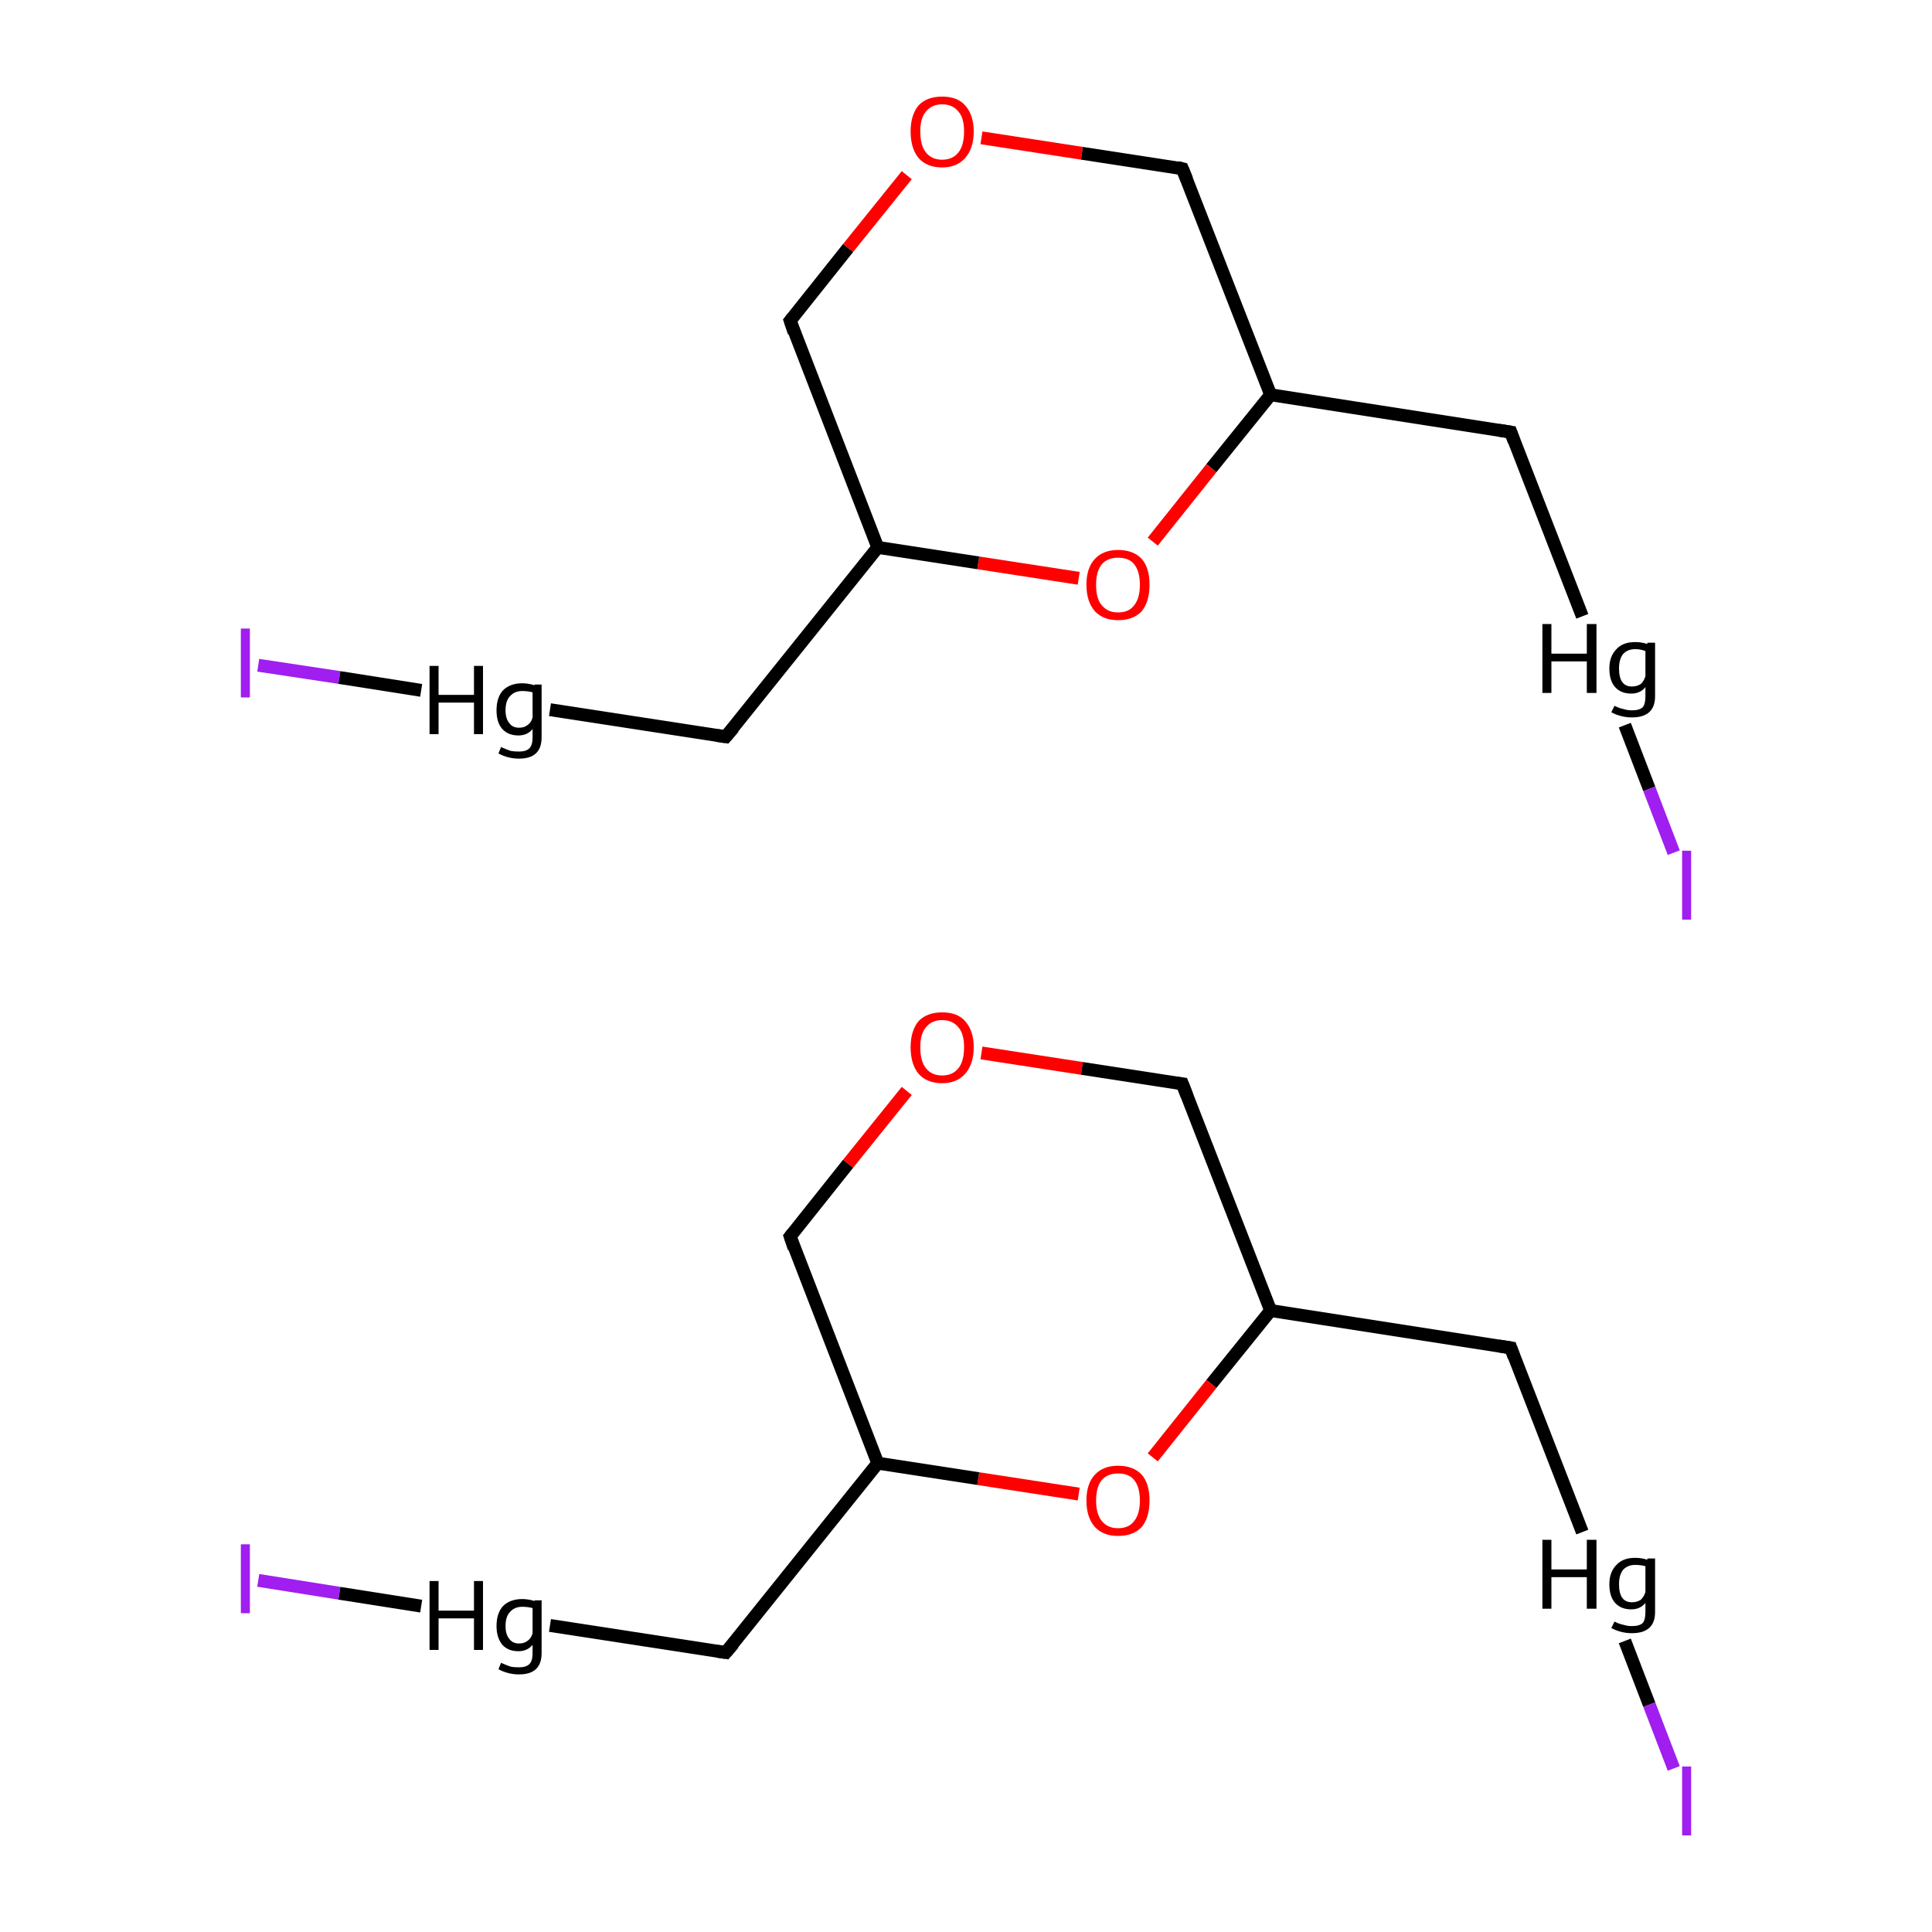<?xml version='1.0' encoding='iso-8859-1'?>
<svg version='1.1' baseProfile='full'
              xmlns='http://www.w3.org/2000/svg'
                      xmlns:rdkit='http://www.rdkit.org/xml'
                      xmlns:xlink='http://www.w3.org/1999/xlink'
                  xml:space='preserve'
width='300px' height='300px' viewBox='0 0 300 300'>
<!-- END OF HEADER -->
<rect style='opacity:1.0;fill:#FFFFFF;stroke:none' width='300.0' height='300.0' x='0.0' y='0.0'> </rect>
<path class='bond-0 atom-0 atom-1' d='M 40.1,245.4 L 52.7,247.4' style='fill:none;fill-rule:evenodd;stroke:#A01EEF;stroke-width:2.0px;stroke-linecap:butt;stroke-linejoin:miter;stroke-opacity:1' />
<path class='bond-0 atom-0 atom-1' d='M 52.7,247.4 L 65.4,249.4' style='fill:none;fill-rule:evenodd;stroke:#000000;stroke-width:2.0px;stroke-linecap:butt;stroke-linejoin:miter;stroke-opacity:1' />
<path class='bond-1 atom-1 atom-2' d='M 85.4,252.4 L 112.7,256.6' style='fill:none;fill-rule:evenodd;stroke:#000000;stroke-width:2.0px;stroke-linecap:butt;stroke-linejoin:miter;stroke-opacity:1' />
<path class='bond-2 atom-2 atom-3' d='M 112.7,256.6 L 136.3,227.2' style='fill:none;fill-rule:evenodd;stroke:#000000;stroke-width:2.0px;stroke-linecap:butt;stroke-linejoin:miter;stroke-opacity:1' />
<path class='bond-3 atom-3 atom-4' d='M 136.3,227.2 L 122.7,192.0' style='fill:none;fill-rule:evenodd;stroke:#000000;stroke-width:2.0px;stroke-linecap:butt;stroke-linejoin:miter;stroke-opacity:1' />
<path class='bond-4 atom-4 atom-5' d='M 122.7,192.0 L 131.7,180.7' style='fill:none;fill-rule:evenodd;stroke:#000000;stroke-width:2.0px;stroke-linecap:butt;stroke-linejoin:miter;stroke-opacity:1' />
<path class='bond-4 atom-4 atom-5' d='M 131.7,180.7 L 140.8,169.4' style='fill:none;fill-rule:evenodd;stroke:#FF0000;stroke-width:2.0px;stroke-linecap:butt;stroke-linejoin:miter;stroke-opacity:1' />
<path class='bond-5 atom-5 atom-6' d='M 152.4,163.5 L 168.0,165.9' style='fill:none;fill-rule:evenodd;stroke:#FF0000;stroke-width:2.0px;stroke-linecap:butt;stroke-linejoin:miter;stroke-opacity:1' />
<path class='bond-5 atom-5 atom-6' d='M 168.0,165.9 L 183.6,168.3' style='fill:none;fill-rule:evenodd;stroke:#000000;stroke-width:2.0px;stroke-linecap:butt;stroke-linejoin:miter;stroke-opacity:1' />
<path class='bond-6 atom-6 atom-7' d='M 183.6,168.3 L 197.3,203.5' style='fill:none;fill-rule:evenodd;stroke:#000000;stroke-width:2.0px;stroke-linecap:butt;stroke-linejoin:miter;stroke-opacity:1' />
<path class='bond-7 atom-7 atom-8' d='M 197.3,203.5 L 234.6,209.3' style='fill:none;fill-rule:evenodd;stroke:#000000;stroke-width:2.0px;stroke-linecap:butt;stroke-linejoin:miter;stroke-opacity:1' />
<path class='bond-8 atom-8 atom-9' d='M 234.6,209.3 L 245.7,237.9' style='fill:none;fill-rule:evenodd;stroke:#000000;stroke-width:2.0px;stroke-linecap:butt;stroke-linejoin:miter;stroke-opacity:1' />
<path class='bond-9 atom-9 atom-10' d='M 252.3,254.8 L 256.1,264.7' style='fill:none;fill-rule:evenodd;stroke:#000000;stroke-width:2.0px;stroke-linecap:butt;stroke-linejoin:miter;stroke-opacity:1' />
<path class='bond-9 atom-9 atom-10' d='M 256.1,264.7 L 259.9,274.6' style='fill:none;fill-rule:evenodd;stroke:#A01EEF;stroke-width:2.0px;stroke-linecap:butt;stroke-linejoin:miter;stroke-opacity:1' />
<path class='bond-10 atom-7 atom-11' d='M 197.3,203.5 L 188.1,214.9' style='fill:none;fill-rule:evenodd;stroke:#000000;stroke-width:2.0px;stroke-linecap:butt;stroke-linejoin:miter;stroke-opacity:1' />
<path class='bond-10 atom-7 atom-11' d='M 188.1,214.9 L 179.0,226.3' style='fill:none;fill-rule:evenodd;stroke:#FF0000;stroke-width:2.0px;stroke-linecap:butt;stroke-linejoin:miter;stroke-opacity:1' />
<path class='bond-11 atom-12 atom-13' d='M 40.1,103.3 L 52.7,105.2' style='fill:none;fill-rule:evenodd;stroke:#A01EEF;stroke-width:2.0px;stroke-linecap:butt;stroke-linejoin:miter;stroke-opacity:1' />
<path class='bond-11 atom-12 atom-13' d='M 52.7,105.2 L 65.4,107.2' style='fill:none;fill-rule:evenodd;stroke:#000000;stroke-width:2.0px;stroke-linecap:butt;stroke-linejoin:miter;stroke-opacity:1' />
<path class='bond-12 atom-13 atom-14' d='M 85.4,110.2 L 112.7,114.4' style='fill:none;fill-rule:evenodd;stroke:#000000;stroke-width:2.0px;stroke-linecap:butt;stroke-linejoin:miter;stroke-opacity:1' />
<path class='bond-13 atom-14 atom-15' d='M 112.7,114.4 L 136.3,85.0' style='fill:none;fill-rule:evenodd;stroke:#000000;stroke-width:2.0px;stroke-linecap:butt;stroke-linejoin:miter;stroke-opacity:1' />
<path class='bond-14 atom-15 atom-16' d='M 136.3,85.0 L 122.7,49.8' style='fill:none;fill-rule:evenodd;stroke:#000000;stroke-width:2.0px;stroke-linecap:butt;stroke-linejoin:miter;stroke-opacity:1' />
<path class='bond-15 atom-16 atom-17' d='M 122.7,49.8 L 131.7,38.5' style='fill:none;fill-rule:evenodd;stroke:#000000;stroke-width:2.0px;stroke-linecap:butt;stroke-linejoin:miter;stroke-opacity:1' />
<path class='bond-15 atom-16 atom-17' d='M 131.7,38.5 L 140.8,27.2' style='fill:none;fill-rule:evenodd;stroke:#FF0000;stroke-width:2.0px;stroke-linecap:butt;stroke-linejoin:miter;stroke-opacity:1' />
<path class='bond-16 atom-17 atom-18' d='M 152.4,21.4 L 168.0,23.8' style='fill:none;fill-rule:evenodd;stroke:#FF0000;stroke-width:2.0px;stroke-linecap:butt;stroke-linejoin:miter;stroke-opacity:1' />
<path class='bond-16 atom-17 atom-18' d='M 168.0,23.8 L 183.6,26.2' style='fill:none;fill-rule:evenodd;stroke:#000000;stroke-width:2.0px;stroke-linecap:butt;stroke-linejoin:miter;stroke-opacity:1' />
<path class='bond-17 atom-18 atom-19' d='M 183.6,26.2 L 197.3,61.3' style='fill:none;fill-rule:evenodd;stroke:#000000;stroke-width:2.0px;stroke-linecap:butt;stroke-linejoin:miter;stroke-opacity:1' />
<path class='bond-18 atom-19 atom-20' d='M 197.3,61.3 L 234.6,67.1' style='fill:none;fill-rule:evenodd;stroke:#000000;stroke-width:2.0px;stroke-linecap:butt;stroke-linejoin:miter;stroke-opacity:1' />
<path class='bond-19 atom-20 atom-21' d='M 234.6,67.1 L 245.7,95.7' style='fill:none;fill-rule:evenodd;stroke:#000000;stroke-width:2.0px;stroke-linecap:butt;stroke-linejoin:miter;stroke-opacity:1' />
<path class='bond-20 atom-21 atom-22' d='M 252.3,112.6 L 256.1,122.5' style='fill:none;fill-rule:evenodd;stroke:#000000;stroke-width:2.0px;stroke-linecap:butt;stroke-linejoin:miter;stroke-opacity:1' />
<path class='bond-20 atom-21 atom-22' d='M 256.1,122.5 L 259.9,132.4' style='fill:none;fill-rule:evenodd;stroke:#A01EEF;stroke-width:2.0px;stroke-linecap:butt;stroke-linejoin:miter;stroke-opacity:1' />
<path class='bond-21 atom-19 atom-23' d='M 197.3,61.3 L 188.1,72.7' style='fill:none;fill-rule:evenodd;stroke:#000000;stroke-width:2.0px;stroke-linecap:butt;stroke-linejoin:miter;stroke-opacity:1' />
<path class='bond-21 atom-19 atom-23' d='M 188.1,72.7 L 179.0,84.1' style='fill:none;fill-rule:evenodd;stroke:#FF0000;stroke-width:2.0px;stroke-linecap:butt;stroke-linejoin:miter;stroke-opacity:1' />
<path class='bond-22 atom-11 atom-3' d='M 167.5,232.0 L 151.9,229.6' style='fill:none;fill-rule:evenodd;stroke:#FF0000;stroke-width:2.0px;stroke-linecap:butt;stroke-linejoin:miter;stroke-opacity:1' />
<path class='bond-22 atom-11 atom-3' d='M 151.9,229.6 L 136.3,227.2' style='fill:none;fill-rule:evenodd;stroke:#000000;stroke-width:2.0px;stroke-linecap:butt;stroke-linejoin:miter;stroke-opacity:1' />
<path class='bond-23 atom-23 atom-15' d='M 167.5,89.8 L 151.9,87.4' style='fill:none;fill-rule:evenodd;stroke:#FF0000;stroke-width:2.0px;stroke-linecap:butt;stroke-linejoin:miter;stroke-opacity:1' />
<path class='bond-23 atom-23 atom-15' d='M 151.9,87.4 L 136.3,85.0' style='fill:none;fill-rule:evenodd;stroke:#000000;stroke-width:2.0px;stroke-linecap:butt;stroke-linejoin:miter;stroke-opacity:1' />
<path d='M 111.3,256.4 L 112.7,256.6 L 113.9,255.2' style='fill:none;stroke:#000000;stroke-width:2.0px;stroke-linecap:butt;stroke-linejoin:miter;stroke-miterlimit:10;stroke-opacity:1;' />
<path d='M 123.3,193.8 L 122.7,192.0 L 123.1,191.5' style='fill:none;stroke:#000000;stroke-width:2.0px;stroke-linecap:butt;stroke-linejoin:miter;stroke-miterlimit:10;stroke-opacity:1;' />
<path d='M 182.8,168.2 L 183.6,168.3 L 184.3,170.1' style='fill:none;stroke:#000000;stroke-width:2.0px;stroke-linecap:butt;stroke-linejoin:miter;stroke-miterlimit:10;stroke-opacity:1;' />
<path d='M 232.7,209.0 L 234.6,209.3 L 235.1,210.7' style='fill:none;stroke:#000000;stroke-width:2.0px;stroke-linecap:butt;stroke-linejoin:miter;stroke-miterlimit:10;stroke-opacity:1;' />
<path d='M 111.3,114.2 L 112.7,114.4 L 113.9,113.0' style='fill:none;stroke:#000000;stroke-width:2.0px;stroke-linecap:butt;stroke-linejoin:miter;stroke-miterlimit:10;stroke-opacity:1;' />
<path d='M 123.3,51.6 L 122.7,49.8 L 123.1,49.3' style='fill:none;stroke:#000000;stroke-width:2.0px;stroke-linecap:butt;stroke-linejoin:miter;stroke-miterlimit:10;stroke-opacity:1;' />
<path d='M 182.8,26.0 L 183.6,26.2 L 184.3,27.9' style='fill:none;stroke:#000000;stroke-width:2.0px;stroke-linecap:butt;stroke-linejoin:miter;stroke-miterlimit:10;stroke-opacity:1;' />
<path d='M 232.7,66.8 L 234.6,67.1 L 235.1,68.5' style='fill:none;stroke:#000000;stroke-width:2.0px;stroke-linecap:butt;stroke-linejoin:miter;stroke-miterlimit:10;stroke-opacity:1;' />
<path class='atom-0' d='M 37.4 239.8
L 38.8 239.8
L 38.8 250.5
L 37.4 250.5
L 37.4 239.8
' fill='#A01EEF'/>
<path class='atom-1' d='M 66.7 245.5
L 68.1 245.5
L 68.1 250.1
L 73.6 250.1
L 73.6 245.5
L 75.0 245.5
L 75.0 256.2
L 73.6 256.2
L 73.6 251.3
L 68.1 251.3
L 68.1 256.2
L 66.7 256.2
L 66.7 245.5
' fill='#000000'/>
<path class='atom-1' d='M 84.1 248.5
L 84.1 256.7
Q 84.1 260.0, 80.6 260.0
Q 78.9 260.0, 77.4 259.2
L 77.8 258.2
Q 78.7 258.6, 79.3 258.8
Q 79.8 258.9, 80.6 258.9
Q 81.7 258.9, 82.2 258.4
Q 82.7 257.9, 82.7 256.7
L 82.7 255.4
Q 81.9 256.4, 80.5 256.4
Q 78.9 256.4, 78.0 255.4
Q 77.1 254.3, 77.1 252.5
Q 77.1 250.5, 78.1 249.4
Q 79.2 248.3, 81.1 248.3
Q 82.0 248.3, 83.0 248.6
L 83.0 248.5
L 84.1 248.5
M 80.6 255.2
Q 81.4 255.2, 81.9 254.8
Q 82.5 254.4, 82.7 253.6
L 82.7 249.7
Q 81.9 249.5, 81.1 249.5
Q 79.9 249.5, 79.2 250.3
Q 78.5 251.0, 78.5 252.5
Q 78.5 253.8, 79.1 254.5
Q 79.6 255.2, 80.6 255.2
' fill='#000000'/>
<path class='atom-5' d='M 141.4 162.6
Q 141.4 160.1, 142.6 158.6
Q 143.9 157.2, 146.3 157.2
Q 148.7 157.2, 149.9 158.6
Q 151.2 160.1, 151.2 162.6
Q 151.2 165.2, 149.9 166.7
Q 148.6 168.2, 146.3 168.2
Q 143.9 168.2, 142.6 166.7
Q 141.4 165.2, 141.4 162.6
M 146.3 167.0
Q 147.9 167.0, 148.8 165.9
Q 149.7 164.8, 149.7 162.6
Q 149.7 160.5, 148.8 159.5
Q 147.9 158.4, 146.3 158.4
Q 144.7 158.4, 143.8 159.5
Q 142.9 160.5, 142.9 162.6
Q 142.9 164.8, 143.8 165.9
Q 144.7 167.0, 146.3 167.0
' fill='#FF0000'/>
<path class='atom-9' d='M 239.5 239.1
L 240.9 239.1
L 240.9 243.7
L 246.4 243.7
L 246.4 239.1
L 247.9 239.1
L 247.9 249.8
L 246.4 249.8
L 246.4 244.9
L 240.9 244.9
L 240.9 249.8
L 239.5 249.8
L 239.5 239.1
' fill='#000000'/>
<path class='atom-9' d='M 257.0 242.0
L 257.0 250.3
Q 257.0 253.6, 253.4 253.6
Q 251.7 253.6, 250.2 252.8
L 250.7 251.8
Q 251.5 252.2, 252.1 252.3
Q 252.7 252.5, 253.4 252.5
Q 254.6 252.5, 255.1 252.0
Q 255.5 251.5, 255.5 250.3
L 255.5 248.9
Q 254.7 249.9, 253.3 249.9
Q 251.7 249.9, 250.8 248.9
Q 249.9 247.9, 249.9 246.0
Q 249.9 244.1, 251.0 243.0
Q 252.0 241.9, 253.9 241.9
Q 254.9 241.9, 255.8 242.2
L 255.8 242.0
L 257.0 242.0
M 253.4 248.8
Q 254.2 248.8, 254.8 248.4
Q 255.3 247.9, 255.5 247.2
L 255.5 243.2
Q 254.8 243.0, 253.9 243.0
Q 252.7 243.0, 252.0 243.8
Q 251.4 244.6, 251.4 246.0
Q 251.4 247.4, 251.9 248.1
Q 252.4 248.8, 253.4 248.8
' fill='#000000'/>
<path class='atom-10' d='M 261.2 274.3
L 262.6 274.3
L 262.6 285.0
L 261.2 285.0
L 261.2 274.3
' fill='#A01EEF'/>
<path class='atom-11' d='M 168.7 233.0
Q 168.7 230.4, 170.0 229.0
Q 171.3 227.6, 173.6 227.6
Q 176.0 227.6, 177.3 229.0
Q 178.5 230.4, 178.5 233.0
Q 178.5 235.6, 177.3 237.1
Q 176.0 238.5, 173.6 238.5
Q 171.3 238.5, 170.0 237.1
Q 168.7 235.6, 168.7 233.0
M 173.6 237.3
Q 175.3 237.3, 176.1 236.2
Q 177.0 235.1, 177.0 233.0
Q 177.0 230.9, 176.1 229.8
Q 175.3 228.8, 173.6 228.8
Q 172.0 228.8, 171.1 229.8
Q 170.2 230.9, 170.2 233.0
Q 170.2 235.1, 171.1 236.2
Q 172.0 237.3, 173.6 237.3
' fill='#FF0000'/>
<path class='atom-12' d='M 37.4 97.6
L 38.8 97.6
L 38.8 108.3
L 37.4 108.3
L 37.4 97.6
' fill='#A01EEF'/>
<path class='atom-13' d='M 66.7 103.4
L 68.1 103.4
L 68.1 107.9
L 73.6 107.9
L 73.6 103.4
L 75.0 103.4
L 75.0 114.0
L 73.6 114.0
L 73.6 109.1
L 68.1 109.1
L 68.1 114.0
L 66.7 114.0
L 66.7 103.4
' fill='#000000'/>
<path class='atom-13' d='M 84.1 106.3
L 84.1 114.5
Q 84.1 117.8, 80.6 117.8
Q 78.9 117.8, 77.4 117.0
L 77.8 116.0
Q 78.7 116.4, 79.3 116.6
Q 79.8 116.7, 80.6 116.7
Q 81.7 116.7, 82.2 116.2
Q 82.7 115.7, 82.7 114.5
L 82.7 113.2
Q 81.9 114.2, 80.5 114.2
Q 78.9 114.2, 78.0 113.2
Q 77.1 112.2, 77.1 110.3
Q 77.1 108.3, 78.1 107.2
Q 79.2 106.1, 81.1 106.1
Q 82.0 106.1, 83.0 106.4
L 83.0 106.3
L 84.1 106.3
M 80.6 113.0
Q 81.4 113.0, 81.9 112.6
Q 82.5 112.2, 82.7 111.4
L 82.7 107.5
Q 81.9 107.3, 81.1 107.3
Q 79.9 107.3, 79.2 108.1
Q 78.5 108.8, 78.5 110.3
Q 78.5 111.6, 79.1 112.3
Q 79.6 113.0, 80.6 113.0
' fill='#000000'/>
<path class='atom-17' d='M 141.4 20.4
Q 141.4 17.9, 142.6 16.4
Q 143.9 15.0, 146.3 15.0
Q 148.7 15.0, 149.9 16.4
Q 151.2 17.9, 151.2 20.4
Q 151.2 23.0, 149.9 24.5
Q 148.6 26.0, 146.3 26.0
Q 143.9 26.0, 142.6 24.5
Q 141.4 23.0, 141.4 20.4
M 146.3 24.8
Q 147.9 24.8, 148.8 23.7
Q 149.7 22.6, 149.7 20.4
Q 149.7 18.3, 148.8 17.3
Q 147.9 16.2, 146.3 16.2
Q 144.7 16.2, 143.8 17.3
Q 142.9 18.3, 142.9 20.4
Q 142.9 22.6, 143.8 23.7
Q 144.7 24.8, 146.3 24.8
' fill='#FF0000'/>
<path class='atom-21' d='M 239.5 96.9
L 240.9 96.9
L 240.9 101.5
L 246.4 101.5
L 246.4 96.9
L 247.9 96.9
L 247.9 107.6
L 246.4 107.6
L 246.4 102.7
L 240.9 102.7
L 240.9 107.6
L 239.5 107.6
L 239.5 96.9
' fill='#000000'/>
<path class='atom-21' d='M 257.0 99.8
L 257.0 108.1
Q 257.0 111.4, 253.4 111.4
Q 251.7 111.4, 250.2 110.6
L 250.7 109.6
Q 251.5 110.0, 252.1 110.1
Q 252.7 110.3, 253.4 110.3
Q 254.6 110.3, 255.1 109.8
Q 255.5 109.3, 255.5 108.1
L 255.5 106.7
Q 254.7 107.7, 253.3 107.7
Q 251.7 107.7, 250.8 106.7
Q 249.9 105.7, 249.9 103.8
Q 249.9 101.9, 251.0 100.8
Q 252.0 99.7, 253.9 99.7
Q 254.9 99.7, 255.8 100.0
L 255.8 99.8
L 257.0 99.8
M 253.4 106.6
Q 254.2 106.6, 254.8 106.2
Q 255.3 105.7, 255.5 105.0
L 255.5 101.1
Q 254.8 100.8, 253.9 100.8
Q 252.7 100.8, 252.0 101.6
Q 251.4 102.4, 251.4 103.8
Q 251.4 105.2, 251.9 105.9
Q 252.4 106.6, 253.4 106.6
' fill='#000000'/>
<path class='atom-22' d='M 261.2 132.1
L 262.6 132.1
L 262.6 142.8
L 261.2 142.8
L 261.2 132.1
' fill='#A01EEF'/>
<path class='atom-23' d='M 168.7 90.8
Q 168.7 88.2, 170.0 86.8
Q 171.3 85.4, 173.6 85.4
Q 176.0 85.4, 177.3 86.8
Q 178.5 88.2, 178.5 90.8
Q 178.5 93.4, 177.3 94.9
Q 176.0 96.3, 173.6 96.3
Q 171.3 96.3, 170.0 94.9
Q 168.7 93.4, 168.7 90.8
M 173.6 95.1
Q 175.3 95.1, 176.1 94.0
Q 177.0 92.9, 177.0 90.8
Q 177.0 88.7, 176.1 87.6
Q 175.3 86.6, 173.6 86.6
Q 172.0 86.6, 171.1 87.6
Q 170.2 88.7, 170.2 90.8
Q 170.2 93.0, 171.1 94.0
Q 172.0 95.1, 173.6 95.1
' fill='#FF0000'/>
</svg>

